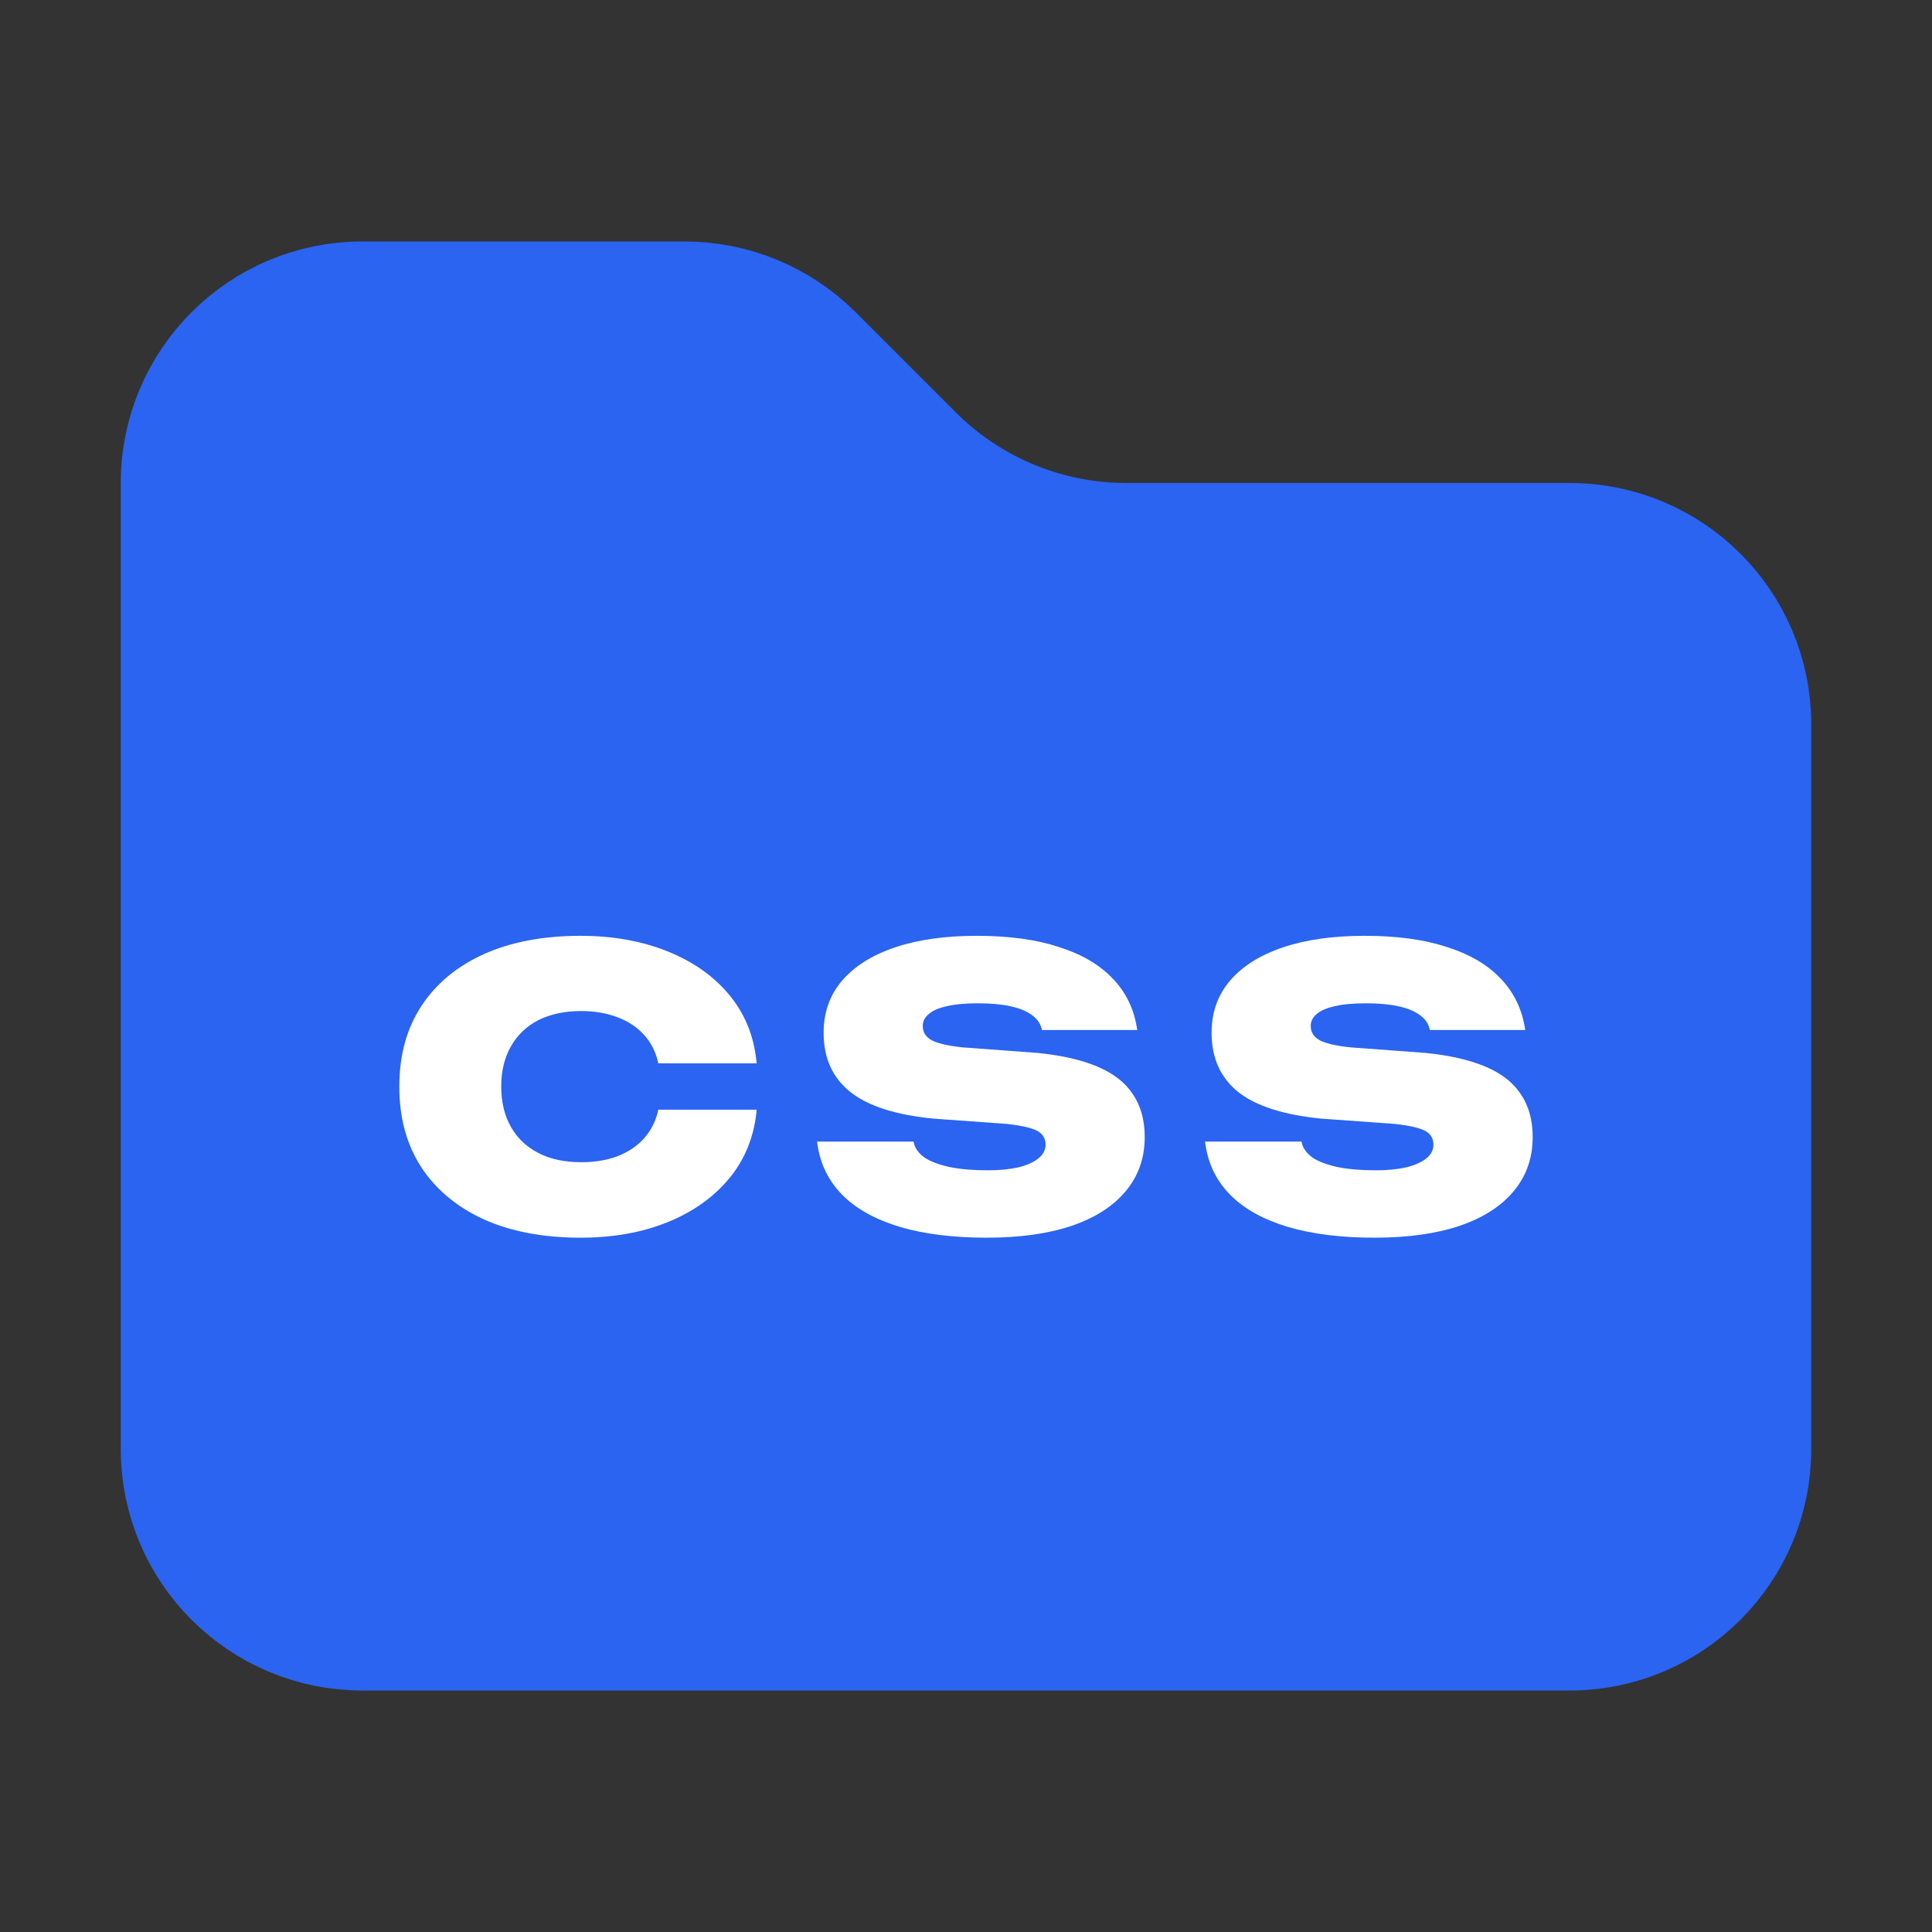 <svg width="16" height="16" viewBox="0 0 16 16" fill="none" xmlns="http://www.w3.org/2000/svg">
<rect x="0" y="0" width="16" height="16" fill="#333333" stroke="none"/>
<path d="M3 13.5C2.172 13.5 1.5 12.828 1.5 12V4C1.5 3.172 2.172 2.5 3 2.5H5.672C6.069 2.5 6.451 2.658 6.732 2.939L7.561 3.768C8.03 4.237 8.665 4.5 9.328 4.5H13C13.828 4.5 14.5 5.172 14.5 6V12C14.5 12.828 13.828 13.5 13 13.5H3Z" fill="#2B64F1" stroke="#2B64F1"/>
<path d="M4.808 10.25C4.498 10.25 4.231 10.199 4.006 10.098C3.782 9.995 3.61 9.851 3.488 9.665C3.367 9.478 3.307 9.257 3.307 9V8.997C3.307 8.741 3.367 8.52 3.488 8.334C3.61 8.147 3.782 8.004 4.006 7.902C4.231 7.801 4.498 7.75 4.808 7.75C5.075 7.75 5.313 7.793 5.524 7.877C5.735 7.961 5.906 8.08 6.035 8.234C6.164 8.388 6.24 8.568 6.263 8.777L6.266 8.806H5.451L5.448 8.79C5.427 8.702 5.387 8.627 5.329 8.565C5.271 8.503 5.199 8.456 5.11 8.423C5.022 8.39 4.923 8.373 4.813 8.373C4.675 8.373 4.557 8.399 4.457 8.449C4.359 8.5 4.284 8.572 4.231 8.666C4.178 8.759 4.151 8.869 4.151 8.997V9C4.151 9.128 4.178 9.239 4.231 9.332C4.284 9.426 4.36 9.498 4.459 9.549C4.558 9.6 4.677 9.625 4.815 9.625C4.924 9.625 5.022 9.609 5.109 9.577C5.196 9.544 5.269 9.497 5.327 9.435C5.385 9.372 5.426 9.296 5.448 9.208L5.451 9.19H6.266L6.264 9.217C6.24 9.427 6.164 9.61 6.035 9.764C5.906 9.918 5.736 10.038 5.525 10.123C5.316 10.207 5.077 10.25 4.808 10.25Z" fill="white"/>
<path d="M8.171 10.25C7.894 10.25 7.654 10.22 7.454 10.161C7.253 10.101 7.095 10.014 6.98 9.9C6.864 9.784 6.794 9.644 6.77 9.478L6.767 9.454H7.565L7.568 9.465C7.579 9.512 7.609 9.553 7.659 9.588C7.71 9.621 7.778 9.646 7.865 9.665C7.952 9.683 8.058 9.692 8.183 9.692C8.281 9.692 8.365 9.683 8.436 9.667C8.507 9.649 8.562 9.624 8.601 9.592C8.639 9.56 8.659 9.524 8.659 9.482V9.48C8.659 9.427 8.635 9.389 8.588 9.364C8.54 9.34 8.458 9.321 8.34 9.308L7.732 9.264C7.421 9.234 7.191 9.161 7.043 9.044C6.895 8.926 6.821 8.763 6.821 8.555V8.551C6.821 8.384 6.872 8.241 6.973 8.122C7.076 8.002 7.222 7.91 7.411 7.846C7.601 7.782 7.826 7.75 8.089 7.75C8.352 7.75 8.577 7.78 8.764 7.841C8.953 7.9 9.101 7.986 9.21 8.099C9.32 8.211 9.387 8.346 9.414 8.504L9.419 8.53H8.629L8.626 8.517C8.613 8.47 8.585 8.433 8.541 8.403C8.498 8.372 8.44 8.349 8.366 8.333C8.292 8.317 8.204 8.309 8.1 8.309C7.998 8.309 7.913 8.316 7.846 8.332C7.778 8.346 7.728 8.367 7.694 8.396C7.659 8.424 7.642 8.457 7.642 8.495V8.497C7.642 8.55 7.668 8.589 7.718 8.616C7.77 8.642 7.856 8.662 7.974 8.674L8.594 8.72C8.794 8.74 8.959 8.778 9.09 8.834C9.221 8.889 9.318 8.965 9.382 9.062C9.447 9.158 9.48 9.276 9.48 9.416V9.417C9.48 9.589 9.428 9.738 9.324 9.863C9.221 9.988 9.072 10.084 8.877 10.151C8.682 10.217 8.447 10.25 8.171 10.25Z" fill="white"/>
<path d="M11.384 10.25C11.106 10.25 10.867 10.22 10.667 10.161C10.466 10.101 10.308 10.014 10.193 9.9C10.077 9.784 10.007 9.644 9.983 9.478L9.979 9.454H10.778L10.781 9.465C10.792 9.512 10.822 9.553 10.872 9.588C10.922 9.621 10.991 9.646 11.078 9.665C11.165 9.683 11.271 9.692 11.396 9.692C11.494 9.692 11.578 9.683 11.648 9.667C11.72 9.649 11.775 9.624 11.814 9.592C11.852 9.56 11.871 9.524 11.871 9.482V9.48C11.871 9.427 11.848 9.389 11.8 9.364C11.753 9.34 11.67 9.321 11.553 9.308L10.944 9.264C10.634 9.234 10.404 9.161 10.255 9.044C10.108 8.926 10.034 8.763 10.034 8.555V8.551C10.034 8.384 10.085 8.241 10.186 8.122C10.289 8.002 10.434 7.91 10.624 7.846C10.813 7.782 11.039 7.75 11.301 7.75C11.565 7.75 11.79 7.78 11.977 7.841C12.166 7.9 12.314 7.986 12.423 8.099C12.532 8.211 12.6 8.346 12.627 8.504L12.632 8.53H11.842L11.838 8.517C11.826 8.47 11.798 8.433 11.754 8.403C11.711 8.372 11.653 8.349 11.579 8.333C11.505 8.317 11.416 8.309 11.313 8.309C11.21 8.309 11.126 8.316 11.059 8.332C10.991 8.346 10.941 8.367 10.906 8.396C10.872 8.424 10.855 8.457 10.855 8.495V8.497C10.855 8.55 10.881 8.589 10.931 8.616C10.983 8.642 11.068 8.662 11.187 8.674L11.807 8.72C12.006 8.74 12.172 8.778 12.303 8.834C12.434 8.889 12.531 8.965 12.595 9.062C12.66 9.158 12.693 9.276 12.693 9.416V9.417C12.693 9.589 12.641 9.738 12.537 9.863C12.434 9.988 12.285 10.084 12.09 10.151C11.895 10.217 11.659 10.25 11.384 10.25Z" fill="white"/>
</svg>
